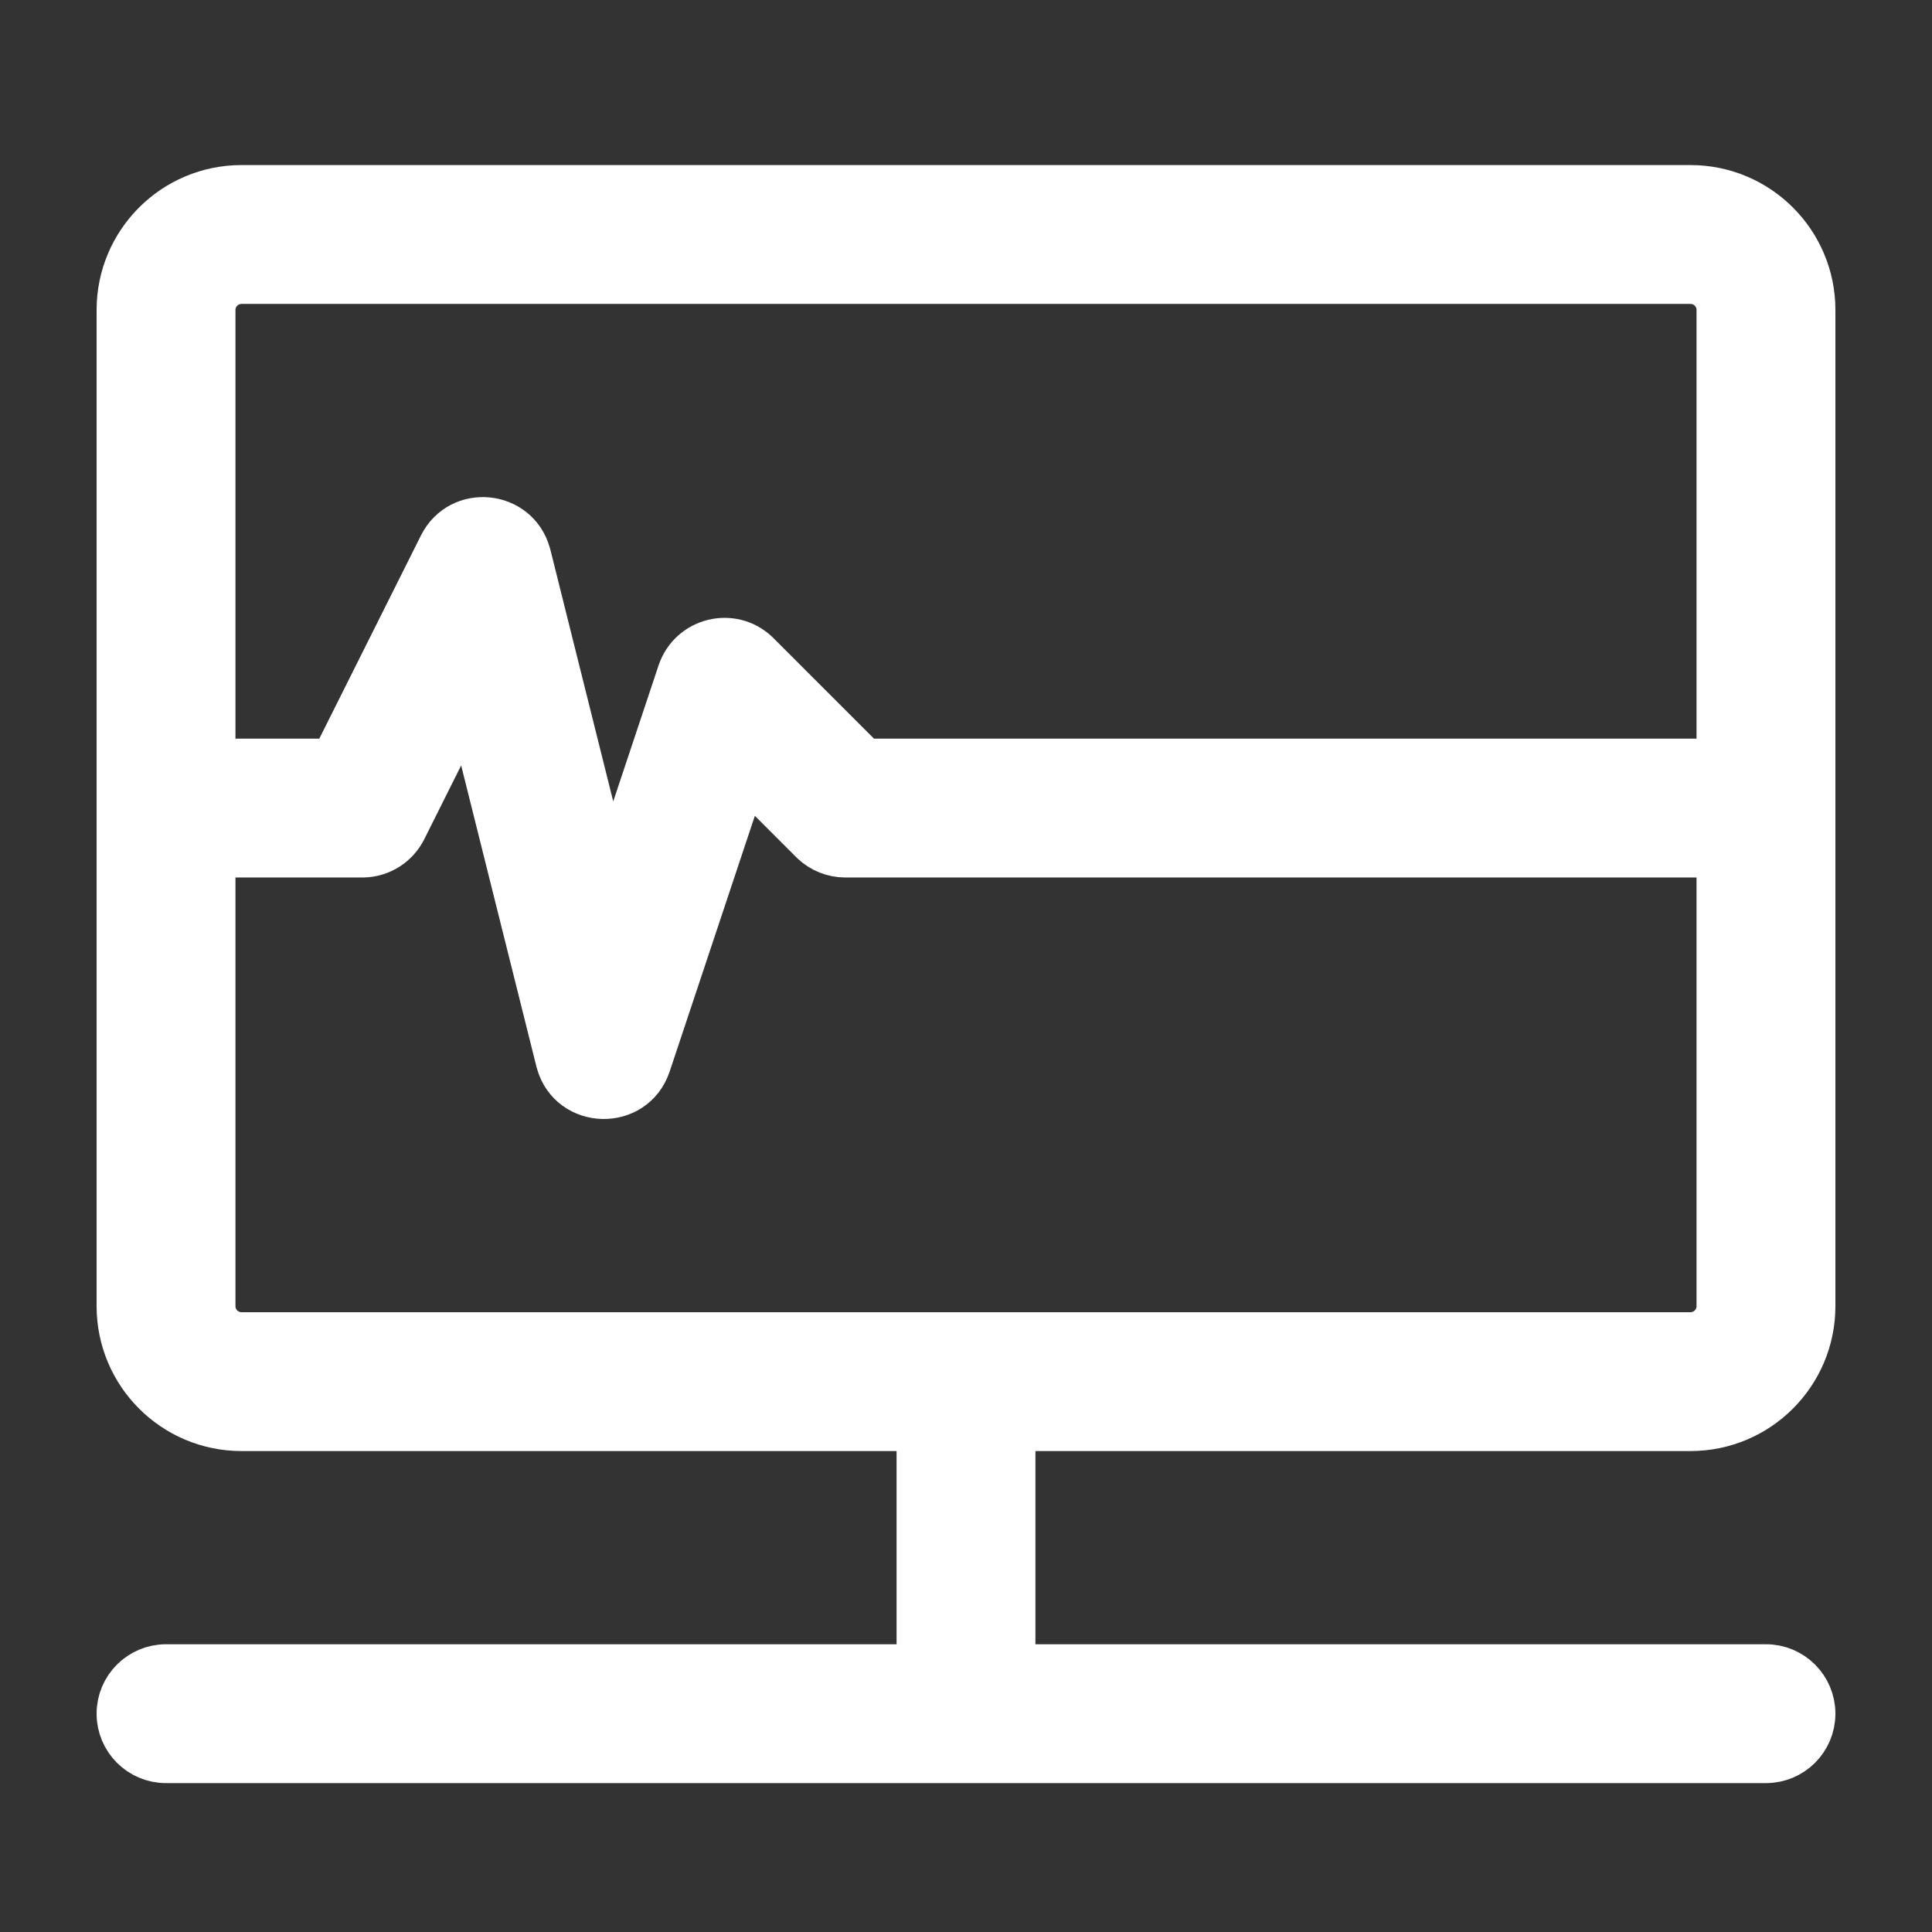 <?xml version="1.0" encoding="UTF-8"?>
<svg width="16px" height="16px" viewBox="0 0 16 16" version="1.1" xmlns="http://www.w3.org/2000/svg" xmlns:xlink="http://www.w3.org/1999/xlink">
    <rect x="0" y="0" width="16" height="16" fill="#333333" stroke="none"/>
    <title>监控管理-灰</title>
    <g id="0824设计侧修改" stroke="none" stroke-width="1" fill="none" fill-rule="evenodd">
        <g id="左侧图标修改" transform="translate(-16, -1064)">
            <g id="编组-4" transform="translate(0, 108)">
                <g id="18备份-7" transform="translate(0, 944)">
                    <g id="监控管理-灰" transform="translate(16, 12)">
                        <rect id="矩形" x="0" y="0" width="16" height="16"></rect>
                        <path d="M14,1.567 C14.552,1.567 15,2.015 15,2.567 L15,10.817 C15,11.369 14.552,11.817 14,11.817 L8.375,11.817 L8.375,13.817 L14.625,13.817 C14.832,13.817 15,13.985 15,14.192 C15,14.399 14.832,14.567 14.625,14.567 L1.375,14.567 C1.168,14.567 1,14.399 1,14.192 C1,13.985 1.168,13.817 1.375,13.817 L7.625,13.817 L7.625,11.817 L2,11.817 C1.448,11.817 1,11.369 1,10.817 L1,2.567 C1,2.015 1.448,1.567 2,1.567 L14,1.567 Z M3.882,5.766 L3.335,6.86 C3.273,6.984 3.148,7.064 3.009,7.067 L3,7.067 L1.75,7.067 L1.75,10.817 C1.75,10.955 1.862,11.067 2,11.067 L14,11.067 C14.138,11.067 14.25,10.955 14.25,10.817 L14.25,7.067 L7,7.067 C6.904,7.067 6.812,7.03 6.742,6.964 L6.735,6.957 L6.164,6.386 L5.356,8.811 C5.238,9.163 4.737,9.147 4.639,8.794 L4.636,8.783 L3.882,5.766 Z M14,2.317 L2,2.317 C1.862,2.317 1.75,2.429 1.75,2.567 L1.75,6.317 L2.768,6.317 L3.665,4.524 C3.819,4.216 4.27,4.262 4.361,4.591 L4.364,4.601 L5.051,7.352 L5.644,5.573 C5.732,5.312 6.061,5.231 6.259,5.421 L6.265,5.427 L7.155,6.317 L14.25,6.317 L14.25,2.567 C14.25,2.429 14.138,2.317 14,2.317 Z" id="形状" stroke="#FFFFFF" stroke-width="0.4" fill="#FFFFFF" fill-rule="nonzero"></path>
                    </g>
                </g>
            </g>
        </g>
    </g>
</svg>